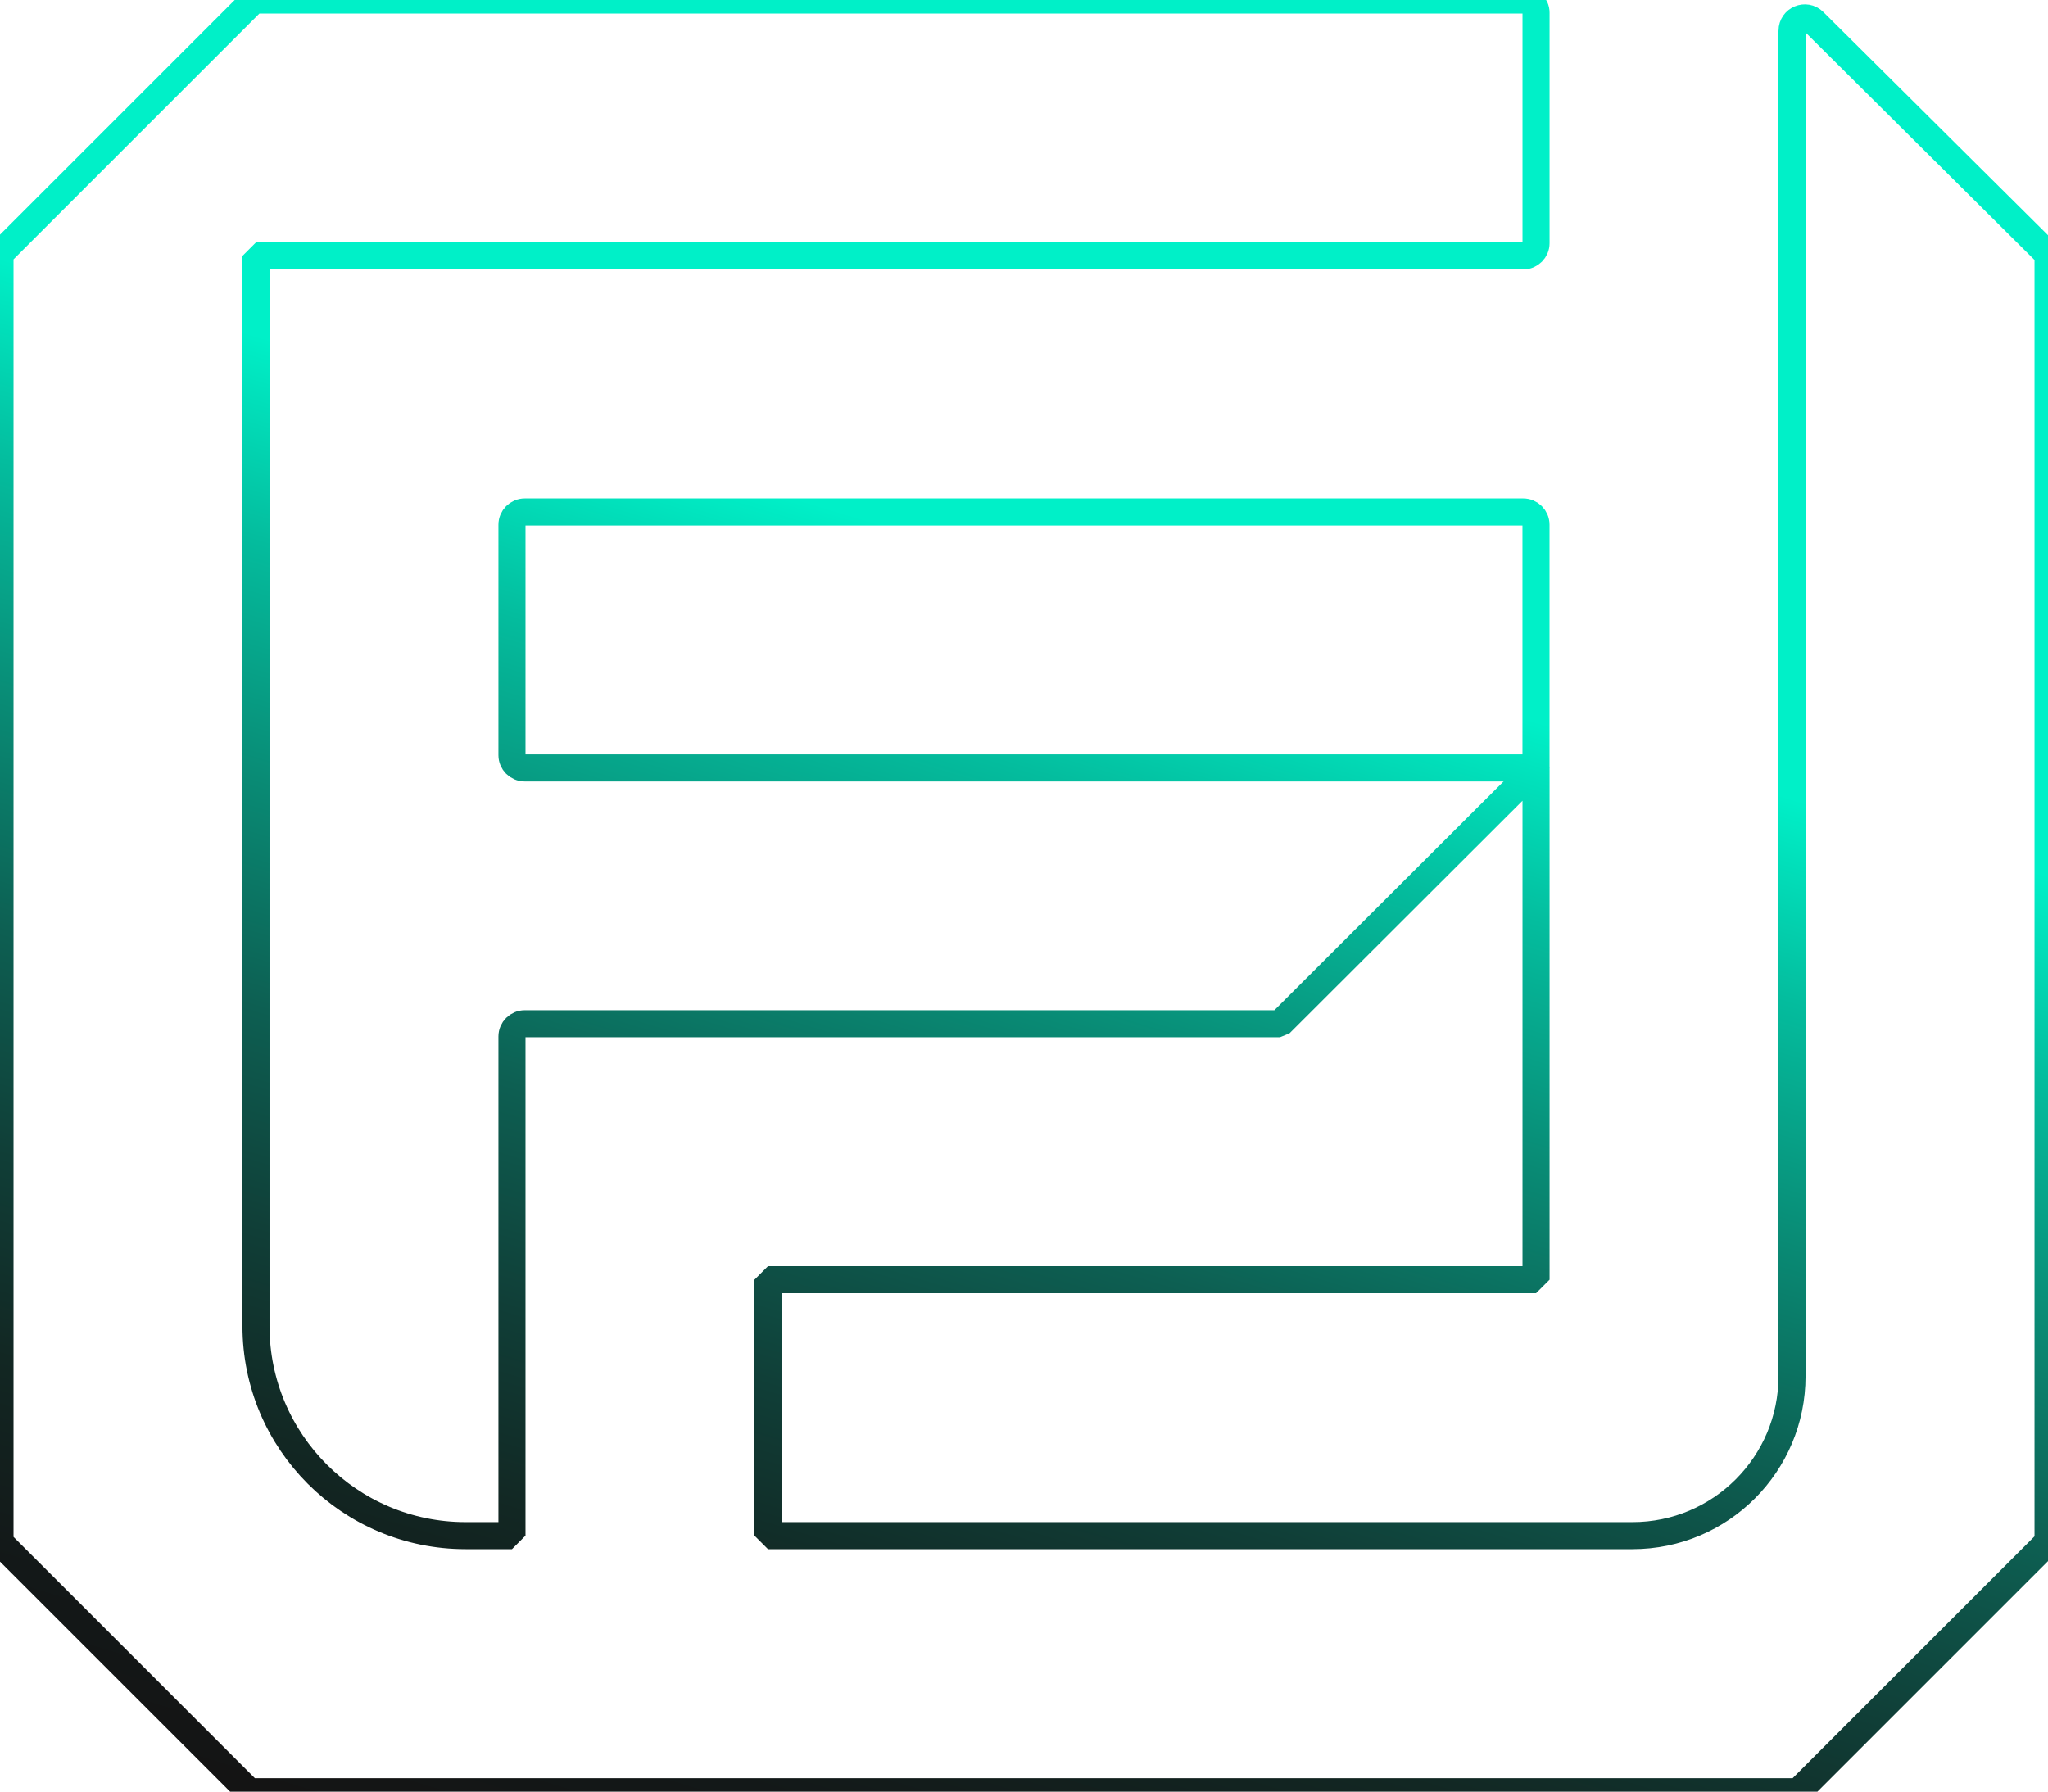 <?xml version="1.0" encoding="UTF-8"?>
<svg id="Camada_2" data-name="Camada 2" xmlns="http://www.w3.org/2000/svg" xmlns:xlink="http://www.w3.org/1999/xlink" viewBox="0 0 454.11 397.36">
  <defs>
    <style>
      .cls-1 {
        fill: none;
        stroke: url(#Gradiente_sem_nome_21);
        stroke-linecap: square;
        stroke-linejoin: bevel;
        stroke-width: 6px;
      }
    </style>
    <linearGradient id="Gradiente_sem_nome_21" data-name="Gradiente sem nome 21" x1="157.97" y1="428.12" x2="295.5" y2="-27.75" gradientUnits="userSpaceOnUse">
      <stop offset="0" stop-color="#141414"/>
      <stop offset=".07" stop-color="#131818"/>
      <stop offset=".16" stop-color="#122723"/>
      <stop offset=".25" stop-color="#103e37"/>
      <stop offset=".35" stop-color="#0d5f52"/>
      <stop offset=".45" stop-color="#098a74"/>
      <stop offset=".56" stop-color="#04bd9e"/>
      <stop offset=".65" stop-color="#00f0c8"/>
    </linearGradient>
  </defs>
  <g id="Camada_1-2" data-name="Camada 1">
    <g>
      <path class="cls-1" d="M337.76,113.54H116.35c-1.56,0-2.83,1.27-2.83,2.83v51.11c0,1.56,1.27,2.83,2.83,2.83h167.46s56.77,0,56.77,0v-53.94c0-1.56-1.27-2.83-2.83-2.83Z"/>
      <path class="cls-1" d="M397.35,6.79v298.42c0,19.53-15.84,35.37-35.37,35.37h-191.69v-56.76h170.3v-113.46l-56.78,56.69H116.35c-1.56,0-2.83,1.27-2.83,2.83v110.7h-10.28c-25.67,0-46.48-20.81-46.48-46.48V56.76h281c1.56,0,2.83-1.27,2.83-2.83V2.83c0-1.56-1.27-2.83-2.83-2.83H57.45c-.75,0-1.47.3-2,.83L.83,55.45c-.53.53-.83,1.25-.83,2v283.48c0,.75.3,1.47.83,2l53.61,53.61c.53.53,1.25.83,2,.83h341.12c.75,0,1.47-.3,2-.83l53.73-53.73c.53-.53.83-1.25.83-2V57.59c0-.75-.3-1.47-.83-2.01l-51.11-50.79c-1.78-1.77-4.82-.51-4.82,2.01Z"/>
      <polygon class="cls-1" points="340.65 170.31 340.59 170.31 340.59 170.37 340.65 170.31"/>
    </g>
  </g>
</svg>